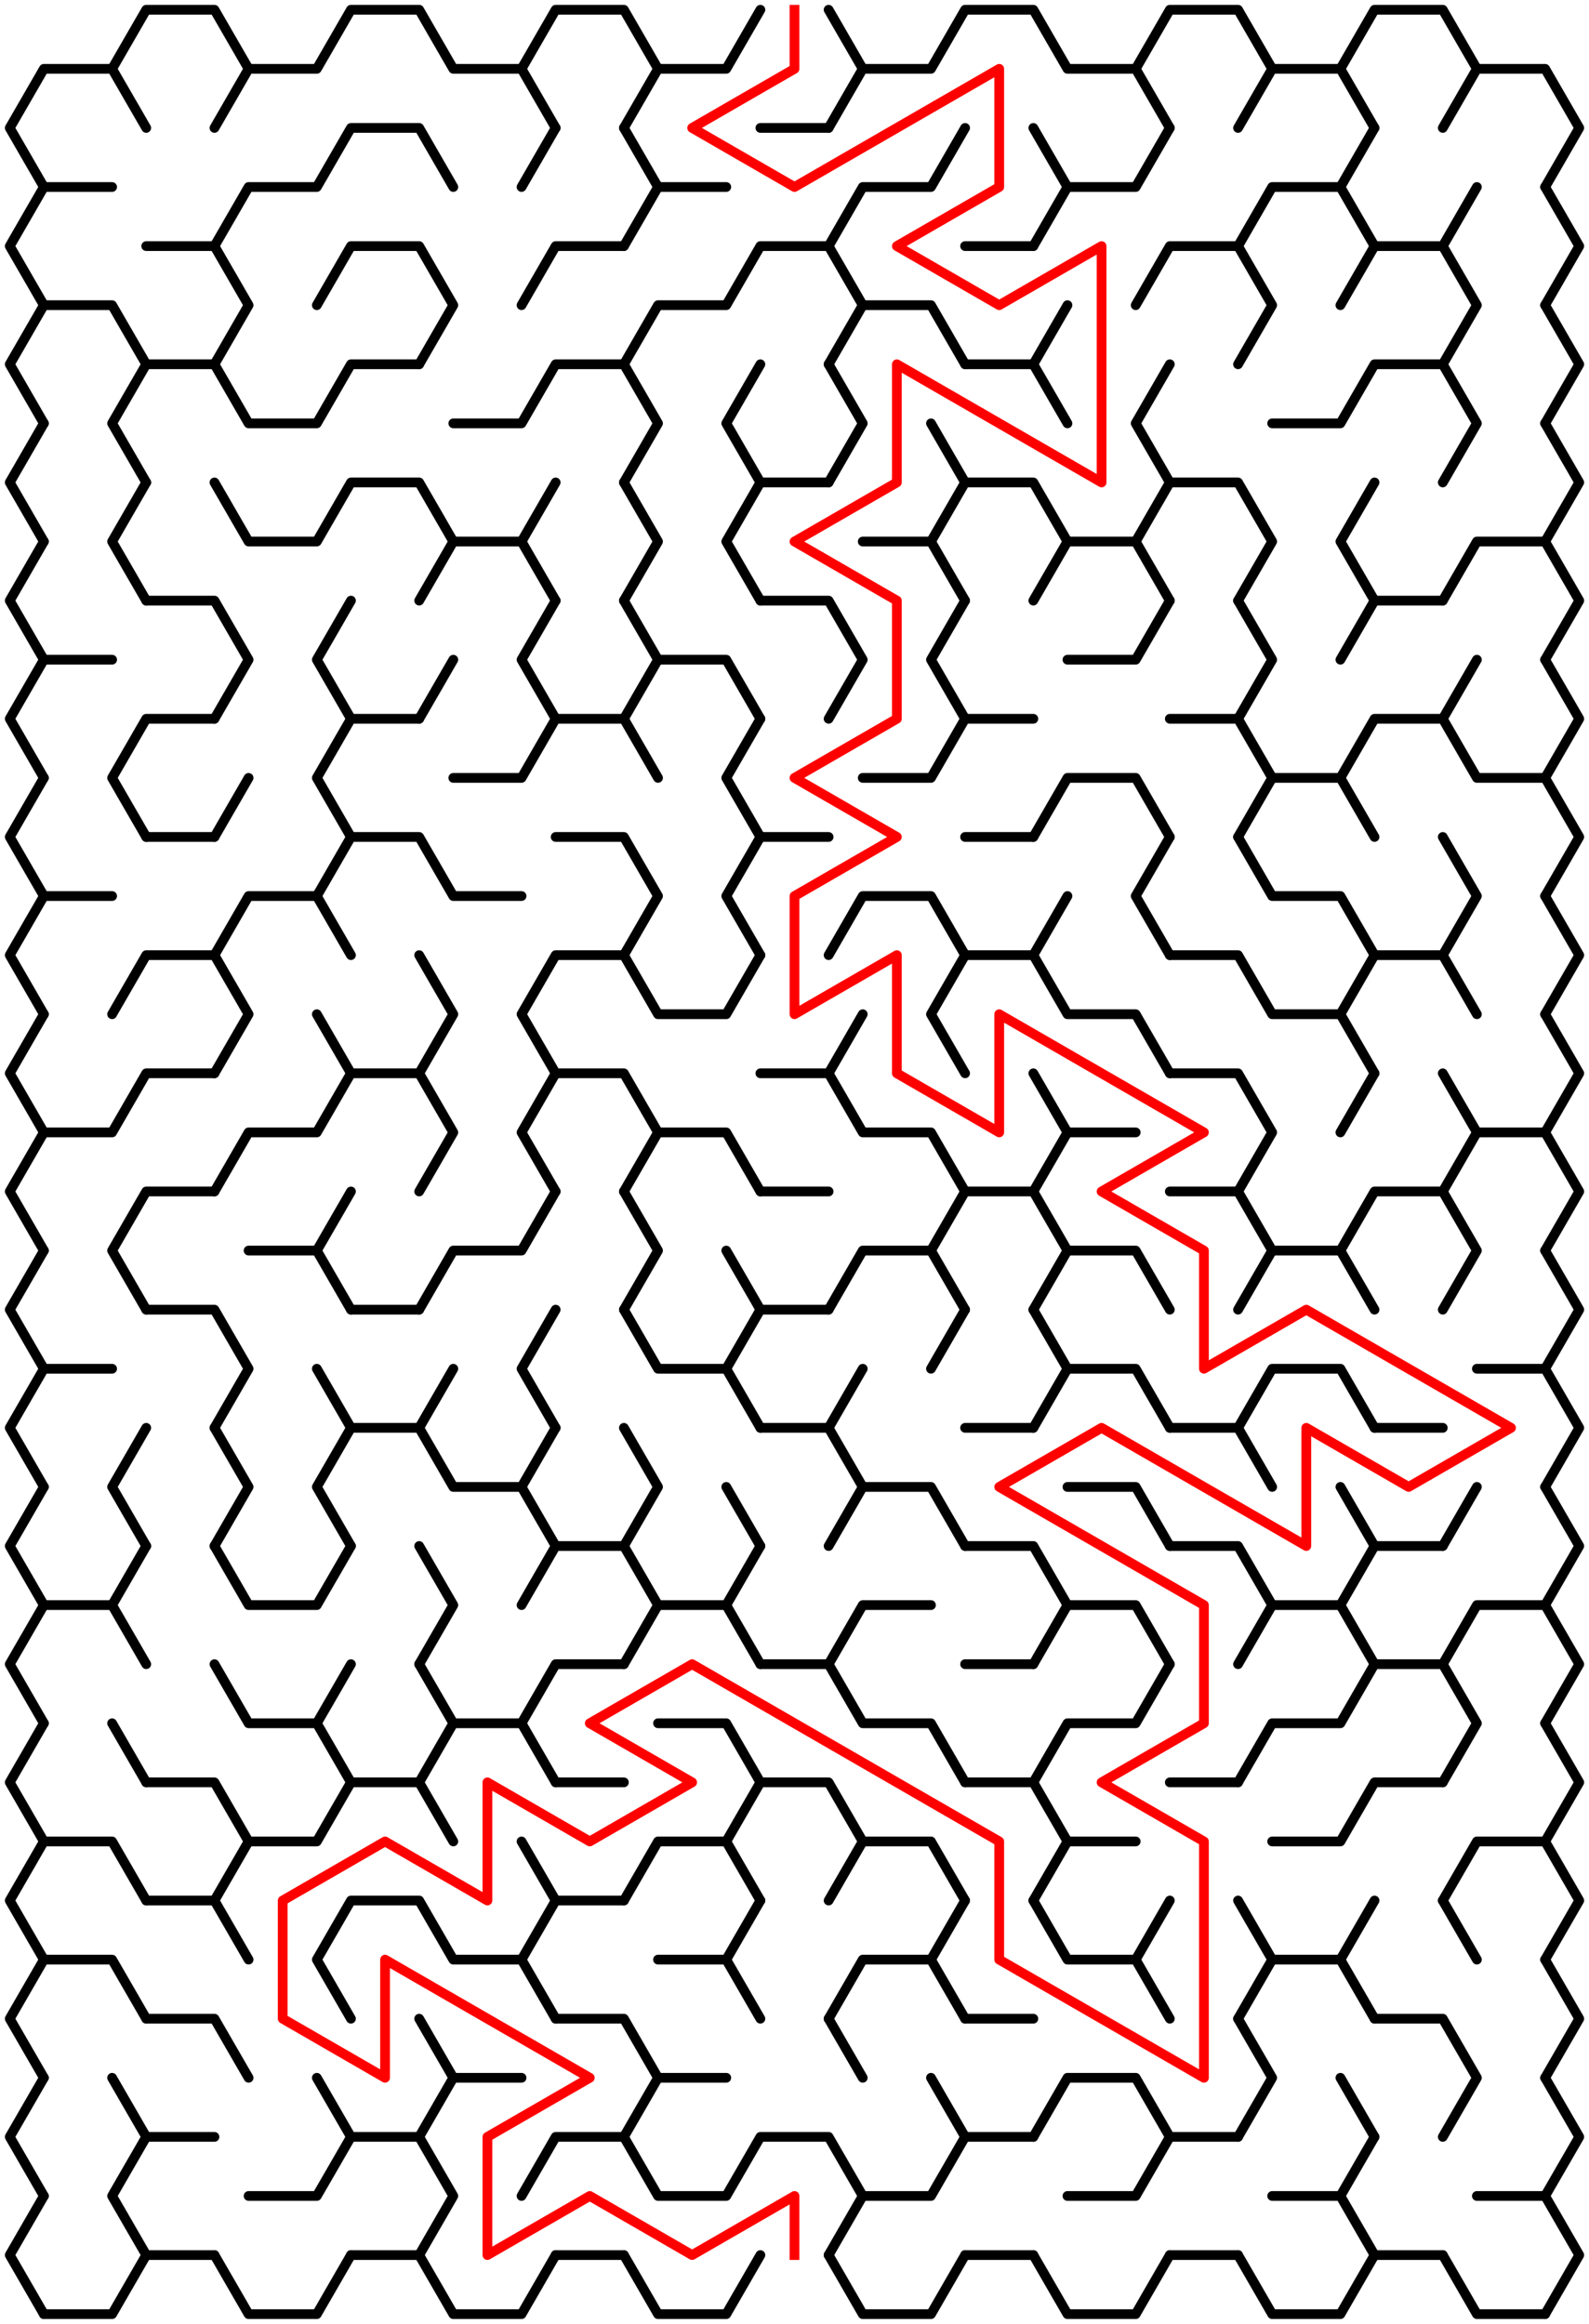 ﻿<?xml version="1.0" encoding="utf-8" standalone="no"?>
<!DOCTYPE svg PUBLIC "-//W3C//DTD SVG 1.1//EN" "http://www.w3.org/Graphics/SVG/1.1/DTD/svg11.dtd">
<svg width="326" height="476.85" version="1.1" xmlns="http://www.w3.org/2000/svg">
  <title>15 by 19 sigma maze</title>
  <g fill="none" stroke="#000000" stroke-width="2" stroke-linecap="round" stroke-linejoin="round">
    <polyline points="9,38.373 2,26.249 9,14.124 23,14.124 30,26.249" />
    <polyline points="23,14.124 30,2 44,2 51,14.124 44,26.249" />
    <polyline points="51,14.124 65,14.124 72,2 86,2 93,14.124 107,14.124 114,26.249" />
    <polyline points="107,14.124 114,2 128,2 135,14.124 128,26.249" />
    <polyline points="135,14.124 149,14.124 156,2" />
    <polyline points="170,2 177,14.124 170,26.249" />
    <polyline points="177,14.124 191,14.124 198,2 212,2 219,14.124 233,14.124 240,26.249" />
    <polyline points="233,14.124 240,2 254,2 261,14.124 254,26.249" />
    <polyline points="261,14.124 275,14.124 282,26.249" />
    <polyline points="275,14.124 282,2 296,2 303,14.124 296,26.249" />
    <polyline points="303,14.124 317,14.124 324,26.249 317,38.373" />
    <polyline points="9,62.622 2,50.497 9,38.373 23,38.373" />
    <polyline points="44,50.497 51,38.373 65,38.373 72,26.249 86,26.249 93,38.373" />
    <line x1="107" y1="38.373" x2="114" y2="26.249" />
    <polyline points="128,26.249 135,38.373 128,50.497" />
    <line x1="135" y1="38.373" x2="149" y2="38.373" />
    <line x1="156" y1="26.249" x2="170" y2="26.249" />
    <polyline points="170,50.497 177,38.373 191,38.373 198,26.249" />
    <polyline points="212,26.249 219,38.373 212,50.497" />
    <polyline points="219,38.373 233,38.373 240,26.249" />
    <polyline points="254,50.497 261,38.373 275,38.373 282,50.497" />
    <line x1="275" y1="38.373" x2="282" y2="26.249" />
    <line x1="296" y1="50.497" x2="303" y2="38.373" />
    <polyline points="317,38.373 324,50.497 317,62.622" />
    <polyline points="9,86.87 2,74.746 9,62.622 23,62.622 30,74.746" />
    <polyline points="30,50.497 44,50.497 51,62.622 44,74.746" />
    <polyline points="65,62.622 72,50.497 86,50.497 93,62.622 86,74.746" />
    <polyline points="107,62.622 114,50.497 128,50.497" />
    <polyline points="128,74.746 135,62.622 149,62.622 156,50.497 170,50.497 177,62.622 170,74.746" />
    <polyline points="177,62.622 191,62.622 198,74.746" />
    <line x1="198" y1="50.497" x2="212" y2="50.497" />
    <line x1="212" y1="74.746" x2="219" y2="62.622" />
    <polyline points="233,62.622 240,50.497 254,50.497 261,62.622 254,74.746" />
    <polyline points="275,62.622 282,50.497 296,50.497 303,62.622 296,74.746" />
    <polyline points="317,62.622 324,74.746 317,86.87" />
    <polyline points="9,111.119 2,98.995 9,86.87" />
    <polyline points="30,98.995 23,86.87 30,74.746 44,74.746 51,86.87 65,86.87 72,74.746 86,74.746" />
    <polyline points="93,86.87 107,86.87 114,74.746 128,74.746 135,86.87 128,98.995" />
    <polyline points="156,98.995 149,86.87 156,74.746" />
    <polyline points="170,74.746 177,86.87 170,98.995" />
    <line x1="191" y1="86.87" x2="198" y2="98.995" />
    <polyline points="198,74.746 212,74.746 219,86.87" />
    <polyline points="240,98.995 233,86.87 240,74.746" />
    <polyline points="261,86.87 275,86.87 282,74.746 296,74.746 303,86.87 296,98.995" />
    <polyline points="317,86.87 324,98.995 317,111.119" />
    <polyline points="9,135.368 2,123.244 9,111.119" />
    <polyline points="30,123.244 23,111.119 30,98.995" />
    <polyline points="44,98.995 51,111.119 65,111.119 72,98.995 86,98.995 93,111.119 86,123.244" />
    <polyline points="93,111.119 107,111.119 114,123.244" />
    <line x1="107" y1="111.119" x2="114" y2="98.995" />
    <polyline points="128,98.995 135,111.119 128,123.244" />
    <polyline points="156,123.244 149,111.119 156,98.995 170,98.995" />
    <polyline points="177,111.119 191,111.119 198,123.244" />
    <polyline points="191,111.119 198,98.995 212,98.995 219,111.119 212,123.244" />
    <polyline points="219,111.119 233,111.119 240,123.244" />
    <polyline points="233,111.119 240,98.995 254,98.995 261,111.119 254,123.244" />
    <polyline points="282,123.244 275,111.119 282,98.995" />
    <polyline points="296,123.244 303,111.119 317,111.119 324,123.244 317,135.368" />
    <polyline points="9,159.617 2,147.492 9,135.368 23,135.368" />
    <polyline points="30,123.244 44,123.244 51,135.368 44,147.492" />
    <polyline points="72,147.492 65,135.368 72,123.244" />
    <line x1="86" y1="147.492" x2="93" y2="135.368" />
    <polyline points="114,147.492 107,135.368 114,123.244" />
    <polyline points="128,123.244 135,135.368 128,147.492" />
    <polyline points="135,135.368 149,135.368 156,147.492" />
    <polyline points="156,123.244 170,123.244 177,135.368 170,147.492" />
    <polyline points="198,147.492 191,135.368 198,123.244" />
    <polyline points="219,135.368 233,135.368 240,123.244" />
    <polyline points="254,123.244 261,135.368 254,147.492" />
    <polyline points="275,135.368 282,123.244 296,123.244" />
    <line x1="296" y1="147.492" x2="303" y2="135.368" />
    <polyline points="317,135.368 324,147.492 317,159.617" />
    <polyline points="9,183.865 2,171.741 9,159.617" />
    <polyline points="30,171.741 23,159.617 30,147.492 44,147.492" />
    <line x1="44" y1="171.741" x2="51" y2="159.617" />
    <polyline points="72,171.741 65,159.617 72,147.492 86,147.492" />
    <polyline points="93,159.617 107,159.617 114,147.492 128,147.492 135,159.617" />
    <polyline points="156,171.741 149,159.617 156,147.492" />
    <polyline points="177,159.617 191,159.617 198,147.492 212,147.492" />
    <polyline points="212,171.741 219,159.617 233,159.617 240,171.741" />
    <polyline points="240,147.492 254,147.492 261,159.617 254,171.741" />
    <polyline points="261,159.617 275,159.617 282,171.741" />
    <polyline points="275,159.617 282,147.492 296,147.492 303,159.617 317,159.617 324,171.741 317,183.865" />
    <polyline points="9,208.114 2,195.99 9,183.865 23,183.865" />
    <line x1="30" y1="171.741" x2="44" y2="171.741" />
    <polyline points="44,195.99 51,183.865 65,183.865 72,195.99" />
    <polyline points="65,183.865 72,171.741 86,171.741 93,183.865 107,183.865" />
    <polyline points="114,171.741 128,171.741 135,183.865 128,195.99" />
    <polyline points="156,195.99 149,183.865 156,171.741 170,171.741" />
    <polyline points="170,195.99 177,183.865 191,183.865 198,195.99" />
    <line x1="198" y1="171.741" x2="212" y2="171.741" />
    <line x1="212" y1="195.99" x2="219" y2="183.865" />
    <polyline points="240,195.99 233,183.865 240,171.741" />
    <polyline points="254,171.741 261,183.865 275,183.865 282,195.99" />
    <polyline points="296,171.741 303,183.865 296,195.99" />
    <polyline points="317,183.865 324,195.99 317,208.114" />
    <polyline points="9,232.363 2,220.238 9,208.114" />
    <polyline points="23,208.114 30,195.99 44,195.99 51,208.114 44,220.238" />
    <line x1="65" y1="208.114" x2="72" y2="220.238" />
    <polyline points="86,195.99 93,208.114 86,220.238" />
    <polyline points="114,220.238 107,208.114 114,195.99 128,195.99 135,208.114 149,208.114 156,195.99" />
    <line x1="170" y1="220.238" x2="177" y2="208.114" />
    <polyline points="198,220.238 191,208.114 198,195.99 212,195.99 219,208.114 233,208.114 240,220.238" />
    <polyline points="240,195.99 254,195.99 261,208.114 275,208.114 282,220.238" />
    <polyline points="275,208.114 282,195.99 296,195.99 303,208.114" />
    <polyline points="317,208.114 324,220.238 317,232.363" />
    <polyline points="9,256.611 2,244.487 9,232.363 23,232.363 30,220.238 44,220.238" />
    <polyline points="44,244.487 51,232.363 65,232.363 72,220.238 86,220.238 93,232.363 86,244.487" />
    <polyline points="114,244.487 107,232.363 114,220.238 128,220.238 135,232.363 128,244.487" />
    <polyline points="135,232.363 149,232.363 156,244.487" />
    <polyline points="156,220.238 170,220.238 177,232.363 191,232.363 198,244.487" />
    <polyline points="212,220.238 219,232.363 212,244.487" />
    <line x1="219" y1="232.363" x2="233" y2="232.363" />
    <polyline points="240,220.238 254,220.238 261,232.363 254,244.487" />
    <line x1="275" y1="232.363" x2="282" y2="220.238" />
    <polyline points="296,220.238 303,232.363 296,244.487" />
    <polyline points="303,232.363 317,232.363 324,244.487 317,256.611" />
    <polyline points="9,280.86 2,268.736 9,256.611" />
    <polyline points="30,268.736 23,256.611 30,244.487 44,244.487" />
    <polyline points="51,256.611 65,256.611 72,268.736" />
    <line x1="65" y1="256.611" x2="72" y2="244.487" />
    <polyline points="86,268.736 93,256.611 107,256.611 114,244.487" />
    <polyline points="128,244.487 135,256.611 128,268.736" />
    <line x1="149" y1="256.611" x2="156" y2="268.736" />
    <line x1="156" y1="244.487" x2="170" y2="244.487" />
    <polyline points="170,268.736 177,256.611 191,256.611 198,268.736" />
    <polyline points="191,256.611 198,244.487 212,244.487 219,256.611 212,268.736" />
    <polyline points="219,256.611 233,256.611 240,268.736" />
    <polyline points="240,244.487 254,244.487 261,256.611 254,268.736" />
    <polyline points="261,256.611 275,256.611 282,268.736" />
    <polyline points="275,256.611 282,244.487 296,244.487 303,256.611 296,268.736" />
    <polyline points="317,256.611 324,268.736 317,280.86" />
    <polyline points="9,305.109 2,292.985 9,280.86 23,280.86" />
    <polyline points="30,268.736 44,268.736 51,280.86 44,292.985" />
    <line x1="65" y1="280.86" x2="72" y2="292.985" />
    <line x1="72" y1="268.736" x2="86" y2="268.736" />
    <line x1="86" y1="292.985" x2="93" y2="280.86" />
    <polyline points="114,292.985 107,280.86 114,268.736" />
    <polyline points="128,268.736 135,280.86 149,280.86 156,292.985" />
    <polyline points="149,280.86 156,268.736 170,268.736" />
    <line x1="170" y1="292.985" x2="177" y2="280.86" />
    <line x1="191" y1="280.86" x2="198" y2="268.736" />
    <polyline points="212,268.736 219,280.86 212,292.985" />
    <polyline points="219,280.86 233,280.86 240,292.985" />
    <polyline points="254,292.985 261,280.86 275,280.86 282,292.985" />
    <polyline points="303,280.86 317,280.86 324,292.985 317,305.109" />
    <polyline points="9,329.358 2,317.233 9,305.109" />
    <polyline points="30,317.233 23,305.109 30,292.985" />
    <polyline points="44,292.985 51,305.109 44,317.233" />
    <polyline points="72,317.233 65,305.109 72,292.985 86,292.985 93,305.109 107,305.109 114,317.233" />
    <line x1="107" y1="305.109" x2="114" y2="292.985" />
    <polyline points="128,292.985 135,305.109 128,317.233" />
    <line x1="149" y1="305.109" x2="156" y2="317.233" />
    <polyline points="156,292.985 170,292.985 177,305.109 170,317.233" />
    <polyline points="177,305.109 191,305.109 198,317.233" />
    <line x1="198" y1="292.985" x2="212" y2="292.985" />
    <polyline points="219,305.109 233,305.109 240,317.233" />
    <polyline points="240,292.985 254,292.985 261,305.109" />
    <line x1="275" y1="305.109" x2="282" y2="317.233" />
    <line x1="282" y1="292.985" x2="296" y2="292.985" />
    <line x1="296" y1="317.233" x2="303" y2="305.109" />
    <polyline points="317,305.109 324,317.233 317,329.358" />
    <polyline points="9,353.606 2,341.482 9,329.358 23,329.358 30,341.482" />
    <line x1="23" y1="329.358" x2="30" y2="317.233" />
    <polyline points="44,317.233 51,329.358 65,329.358 72,317.233" />
    <polyline points="86,317.233 93,329.358 86,341.482" />
    <polyline points="107,329.358 114,317.233 128,317.233 135,329.358 128,341.482" />
    <polyline points="135,329.358 149,329.358 156,341.482" />
    <line x1="149" y1="329.358" x2="156" y2="317.233" />
    <polyline points="170,341.482 177,329.358 191,329.358" />
    <polyline points="198,317.233 212,317.233 219,329.358 212,341.482" />
    <polyline points="219,329.358 233,329.358 240,341.482" />
    <polyline points="240,317.233 254,317.233 261,329.358 254,341.482" />
    <polyline points="261,329.358 275,329.358 282,341.482" />
    <polyline points="275,329.358 282,317.233 296,317.233" />
    <polyline points="296,341.482 303,329.358 317,329.358 324,341.482 317,353.606" />
    <polyline points="9,377.855 2,365.731 9,353.606" />
    <line x1="23" y1="353.606" x2="30" y2="365.731" />
    <polyline points="44,341.482 51,353.606 65,353.606 72,365.731" />
    <line x1="65" y1="353.606" x2="72" y2="341.482" />
    <polyline points="86,341.482 93,353.606 86,365.731" />
    <polyline points="93,353.606 107,353.606 114,365.731" />
    <polyline points="107,353.606 114,341.482 128,341.482" />
    <polyline points="135,353.606 149,353.606 156,365.731" />
    <polyline points="156,341.482 170,341.482 177,353.606 191,353.606 198,365.731" />
    <line x1="198" y1="341.482" x2="212" y2="341.482" />
    <polyline points="212,365.731 219,353.606 233,353.606 240,341.482" />
    <polyline points="254,365.731 261,353.606 275,353.606 282,341.482 296,341.482 303,353.606 296,365.731" />
    <polyline points="317,353.606 324,365.731 317,377.855" />
    <polyline points="9,402.104 2,389.979 9,377.855 23,377.855 30,389.979" />
    <polyline points="30,365.731 44,365.731 51,377.855 44,389.979" />
    <polyline points="51,377.855 65,377.855 72,365.731 86,365.731 93,377.855" />
    <line x1="107" y1="377.855" x2="114" y2="389.979" />
    <line x1="114" y1="365.731" x2="128" y2="365.731" />
    <polyline points="128,389.979 135,377.855 149,377.855 156,389.979" />
    <polyline points="149,377.855 156,365.731 170,365.731 177,377.855 170,389.979" />
    <polyline points="177,377.855 191,377.855 198,389.979" />
    <polyline points="198,365.731 212,365.731 219,377.855 212,389.979" />
    <line x1="219" y1="377.855" x2="233" y2="377.855" />
    <line x1="240" y1="365.731" x2="254" y2="365.731" />
    <polyline points="261,377.855 275,377.855 282,365.731 296,365.731" />
    <polyline points="296,389.979 303,377.855 317,377.855 324,389.979 317,402.104" />
    <polyline points="9,426.352 2,414.228 9,402.104 23,402.104 30,414.228" />
    <polyline points="30,389.979 44,389.979 51,402.104" />
    <polyline points="72,414.228 65,402.104 72,389.979 86,389.979 93,402.104 107,402.104 114,414.228" />
    <polyline points="107,402.104 114,389.979 128,389.979" />
    <polyline points="135,402.104 149,402.104 156,414.228" />
    <line x1="149" y1="402.104" x2="156" y2="389.979" />
    <polyline points="170,414.228 177,402.104 191,402.104 198,414.228" />
    <line x1="191" y1="402.104" x2="198" y2="389.979" />
    <polyline points="212,389.979 219,402.104 233,402.104 240,414.228" />
    <line x1="233" y1="402.104" x2="240" y2="389.979" />
    <polyline points="254,389.979 261,402.104 254,414.228" />
    <polyline points="261,402.104 275,402.104 282,414.228" />
    <line x1="275" y1="402.104" x2="282" y2="389.979" />
    <line x1="296" y1="389.979" x2="303" y2="402.104" />
    <polyline points="317,402.104 324,414.228 317,426.352" />
    <polyline points="9,450.601 2,438.477 9,426.352" />
    <line x1="23" y1="426.352" x2="30" y2="438.477" />
    <polyline points="30,414.228 44,414.228 51,426.352" />
    <line x1="65" y1="426.352" x2="72" y2="438.477" />
    <polyline points="86,414.228 93,426.352 86,438.477" />
    <line x1="93" y1="426.352" x2="107" y2="426.352" />
    <polyline points="114,414.228 128,414.228 135,426.352 128,438.477" />
    <line x1="135" y1="426.352" x2="149" y2="426.352" />
    <line x1="170" y1="414.228" x2="177" y2="426.352" />
    <line x1="191" y1="426.352" x2="198" y2="438.477" />
    <line x1="198" y1="414.228" x2="212" y2="414.228" />
    <polyline points="212,438.477 219,426.352 233,426.352 240,438.477" />
    <polyline points="254,414.228 261,426.352 254,438.477" />
    <line x1="275" y1="426.352" x2="282" y2="438.477" />
    <polyline points="282,414.228 296,414.228 303,426.352 296,438.477" />
    <polyline points="317,426.352 324,438.477 317,450.601" />
    <polyline points="9,474.85 2,462.726 9,450.601" />
    <polyline points="30,462.726 23,450.601 30,438.477 44,438.477" />
    <polyline points="51,450.601 65,450.601 72,438.477 86,438.477 93,450.601 86,462.726" />
    <polyline points="107,450.601 114,438.477 128,438.477 135,450.601 149,450.601 156,438.477 170,438.477 177,450.601 170,462.726" />
    <polyline points="177,450.601 191,450.601 198,438.477 212,438.477" />
    <polyline points="219,450.601 233,450.601 240,438.477 254,438.477" />
    <polyline points="261,450.601 275,450.601 282,462.726" />
    <line x1="275" y1="450.601" x2="282" y2="438.477" />
    <polyline points="303,450.601 317,450.601 324,462.726 317,474.85" />
    <polyline points="30,462.726 23,474.85 9,474.85" />
    <line x1="44" y1="462.726" x2="30" y2="462.726" />
    <polyline points="72,462.726 65,474.85 51,474.85 44,462.726" />
    <line x1="86" y1="462.726" x2="72" y2="462.726" />
    <polyline points="114,462.726 107,474.85 93,474.85 86,462.726" />
    <line x1="128" y1="462.726" x2="114" y2="462.726" />
    <polyline points="156,462.726 149,474.85 135,474.85 128,462.726" />
    <polyline points="198,462.726 191,474.85 177,474.85 170,462.726" />
    <line x1="212" y1="462.726" x2="198" y2="462.726" />
    <polyline points="240,462.726 233,474.85 219,474.85 212,462.726" />
    <line x1="254" y1="462.726" x2="240" y2="462.726" />
    <polyline points="282,462.726 275,474.85 261,474.85 254,462.726" />
    <line x1="296" y1="462.726" x2="282" y2="462.726" />
    <polyline points="317,474.85 303,474.85 296,462.726" />
  </g>
  <polyline fill="none" stroke="#ff0000" stroke-width="2" stroke-linecap="square" stroke-linejoin="round" points="163,2 163,14.124 142,26.249 163,38.373 205,14.124 205,38.373 184,50.497 205,62.622 226,50.497 226,98.995 184,74.746 184,98.995 163,111.119 184,123.244 184,147.492 163,159.617 184,171.741 163,183.865 163,208.114 184,195.99 184,220.238 205,232.363 205,208.114 247,232.363 226,244.487 247,256.611 247,280.86 268,268.736 310,292.985 289,305.109 268,292.985 268,317.233 226,292.985 205,305.109 247,329.358 247,353.606 226,365.731 247,377.855 247,426.352 205,402.104 205,377.855 142,341.482 121,353.606 142,365.731 121,377.855 100,365.731 100,389.979 79,377.855 58,389.979 58,414.228 79,426.352 79,402.104 121,426.352 100,438.477 100,462.726 121,450.601 142,462.726 163,450.601 163,462.726" />
  <type>Rectangular</type>
</svg>